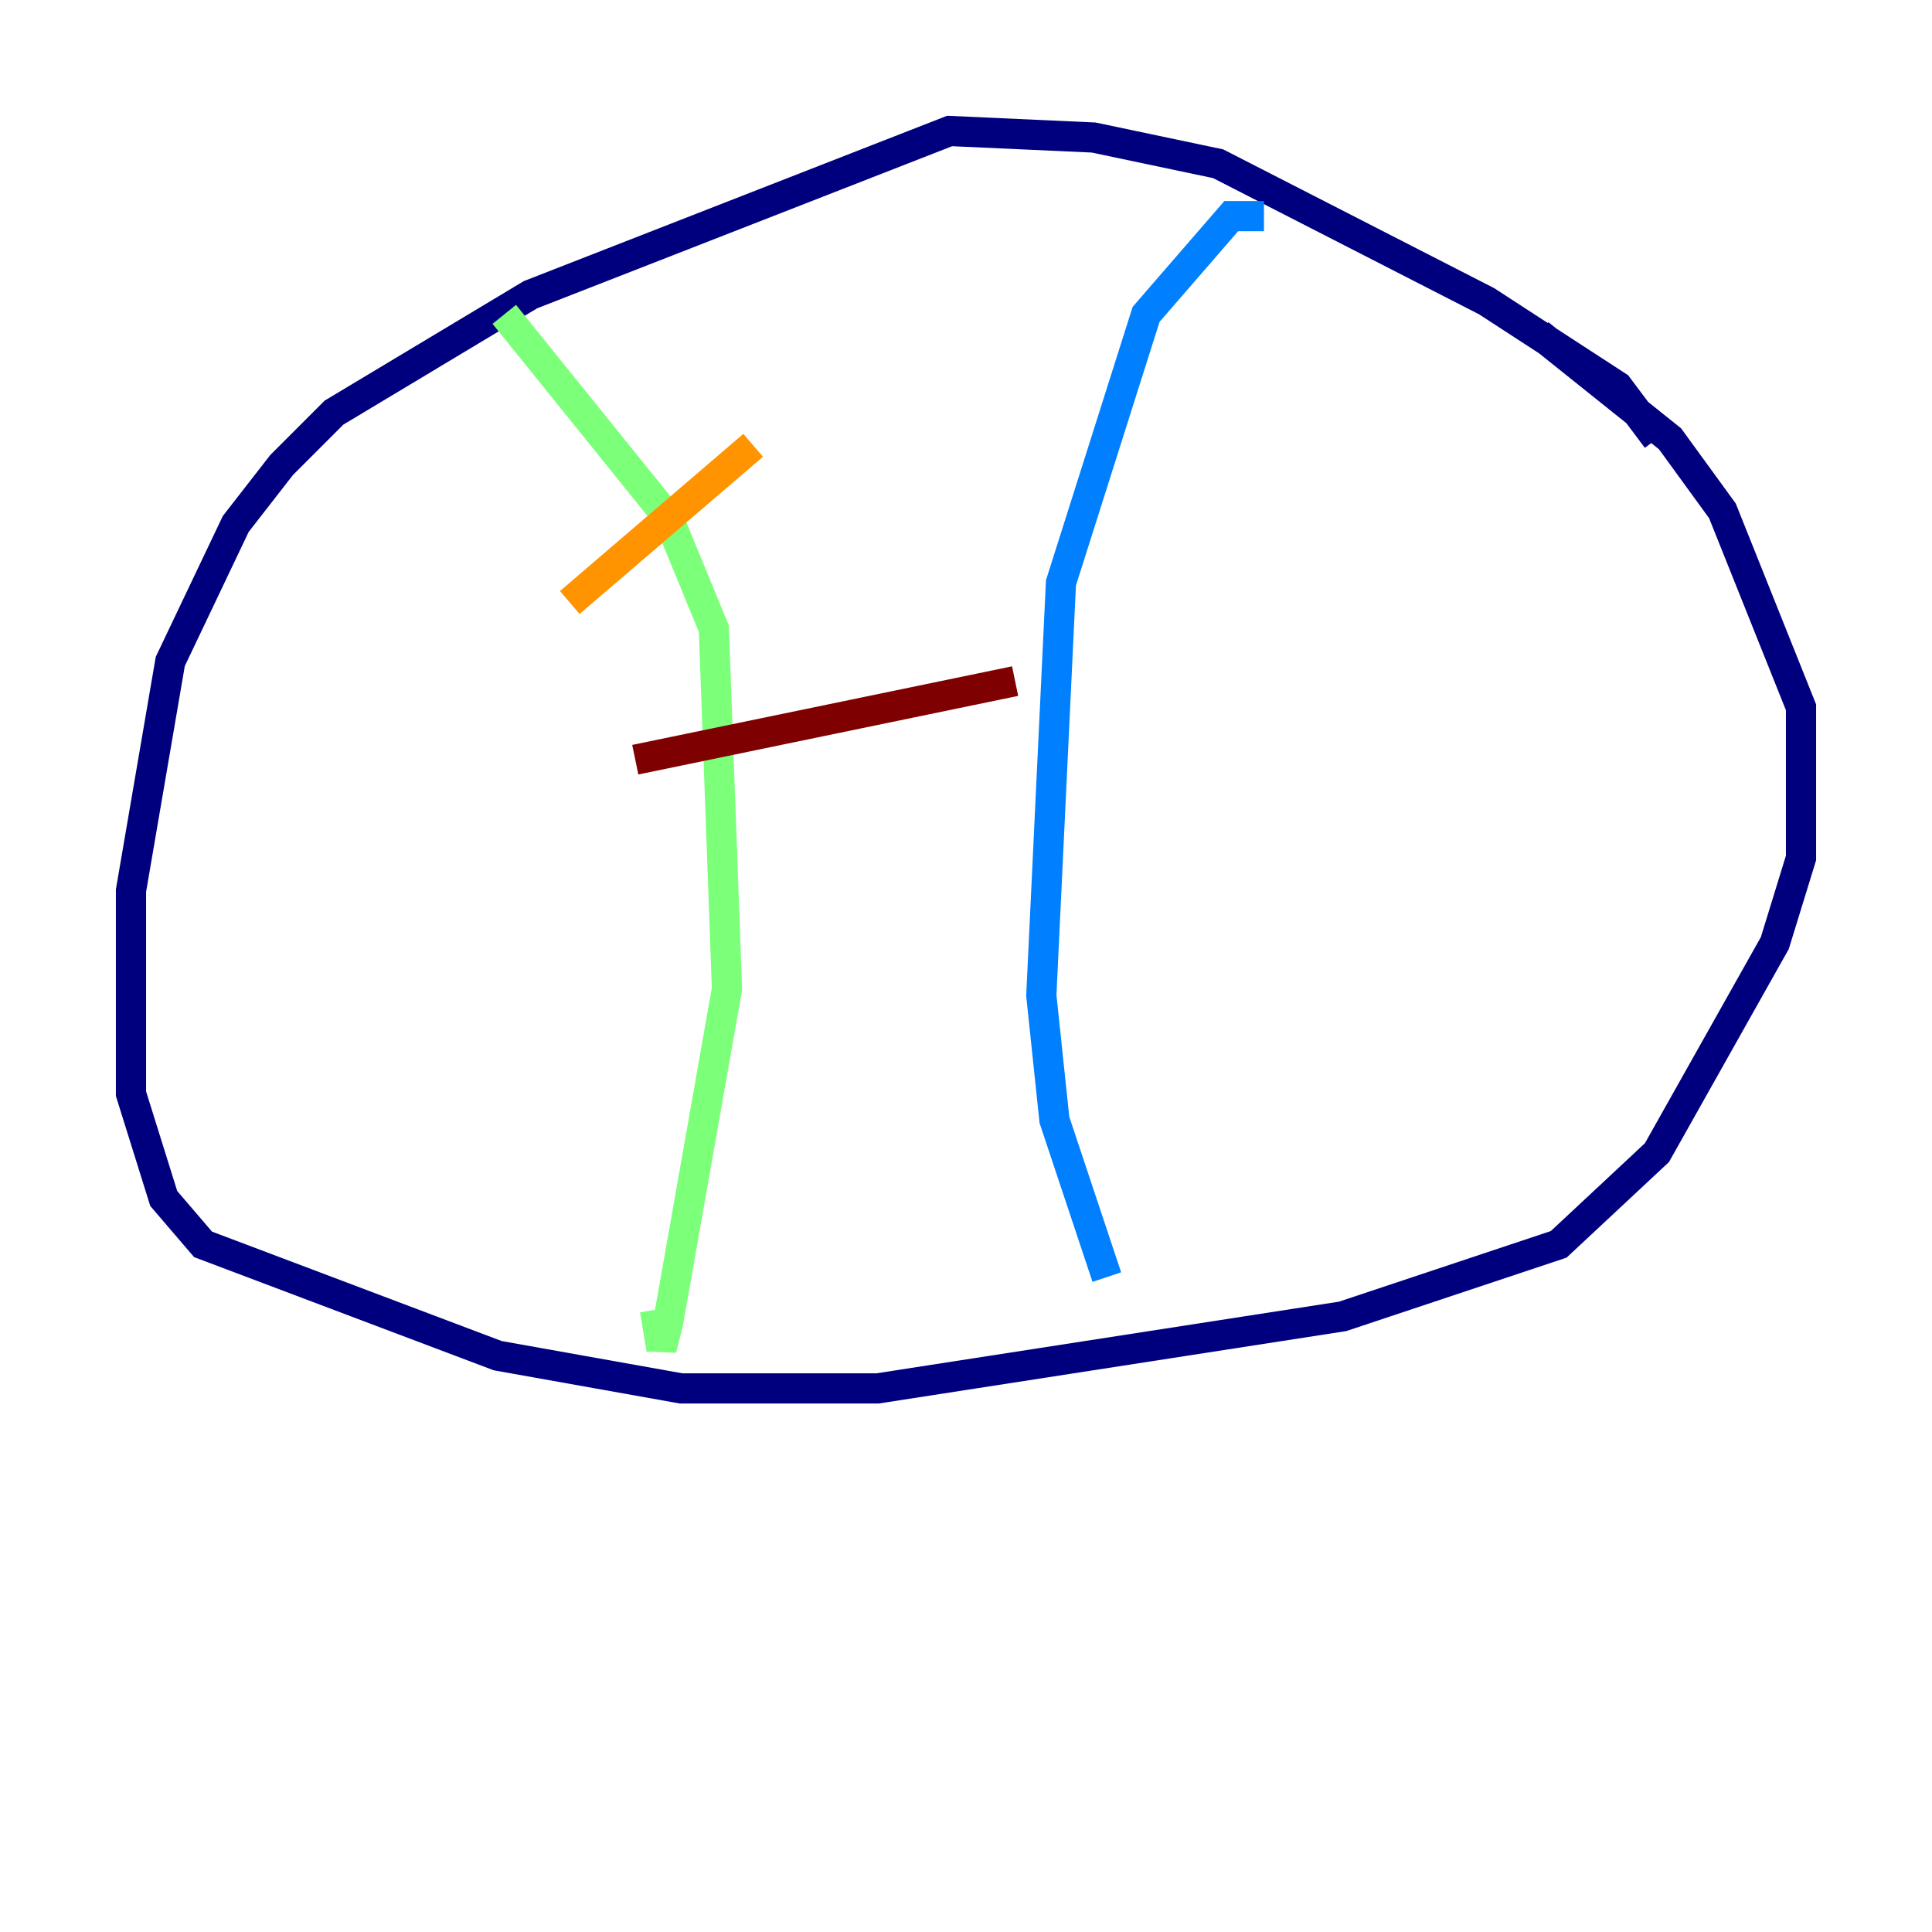 <?xml version="1.0" encoding="utf-8" ?>
<svg baseProfile="tiny" height="128" version="1.2" viewBox="0,0,128,128" width="128" xmlns="http://www.w3.org/2000/svg" xmlns:ev="http://www.w3.org/2001/xml-events" xmlns:xlink="http://www.w3.org/1999/xlink"><defs /><polyline fill="none" points="109.776,29.071 107.173,25.6 98.495,19.959 80.705,10.848 72.461,9.112 62.915,8.678 35.146,19.525 22.129,27.336 18.658,30.807 15.62,34.712 11.281,43.824 8.678,59.01 8.678,72.461 10.848,79.403 13.451,82.441 32.976,89.817 45.125,91.986 58.142,91.986 88.949,87.214 103.268,82.441 109.776,76.366 117.586,62.481 119.322,56.841 119.322,46.861 114.115,33.844 110.644,29.071 101.966,22.129" stroke="#00007f" stroke-width="2" /><polyline fill="none" points="83.742,14.319 81.573,14.319 75.932,20.827 70.291,38.617 68.99,65.953 69.858,74.197 73.329,84.61" stroke="#0080ff" stroke-width="2" /><polyline fill="none" points="33.41,20.827 44.258,34.278 47.295,41.654 48.163,65.519 44.258,87.647 43.824,89.383 43.39,86.78" stroke="#7cff79" stroke-width="2" /><polyline fill="none" points="37.749,39.919 49.898,29.505" stroke="#ff9400" stroke-width="2" /><polyline fill="none" points="42.088,50.332 67.254,45.125" stroke="#7f0000" stroke-width="2" /></svg>